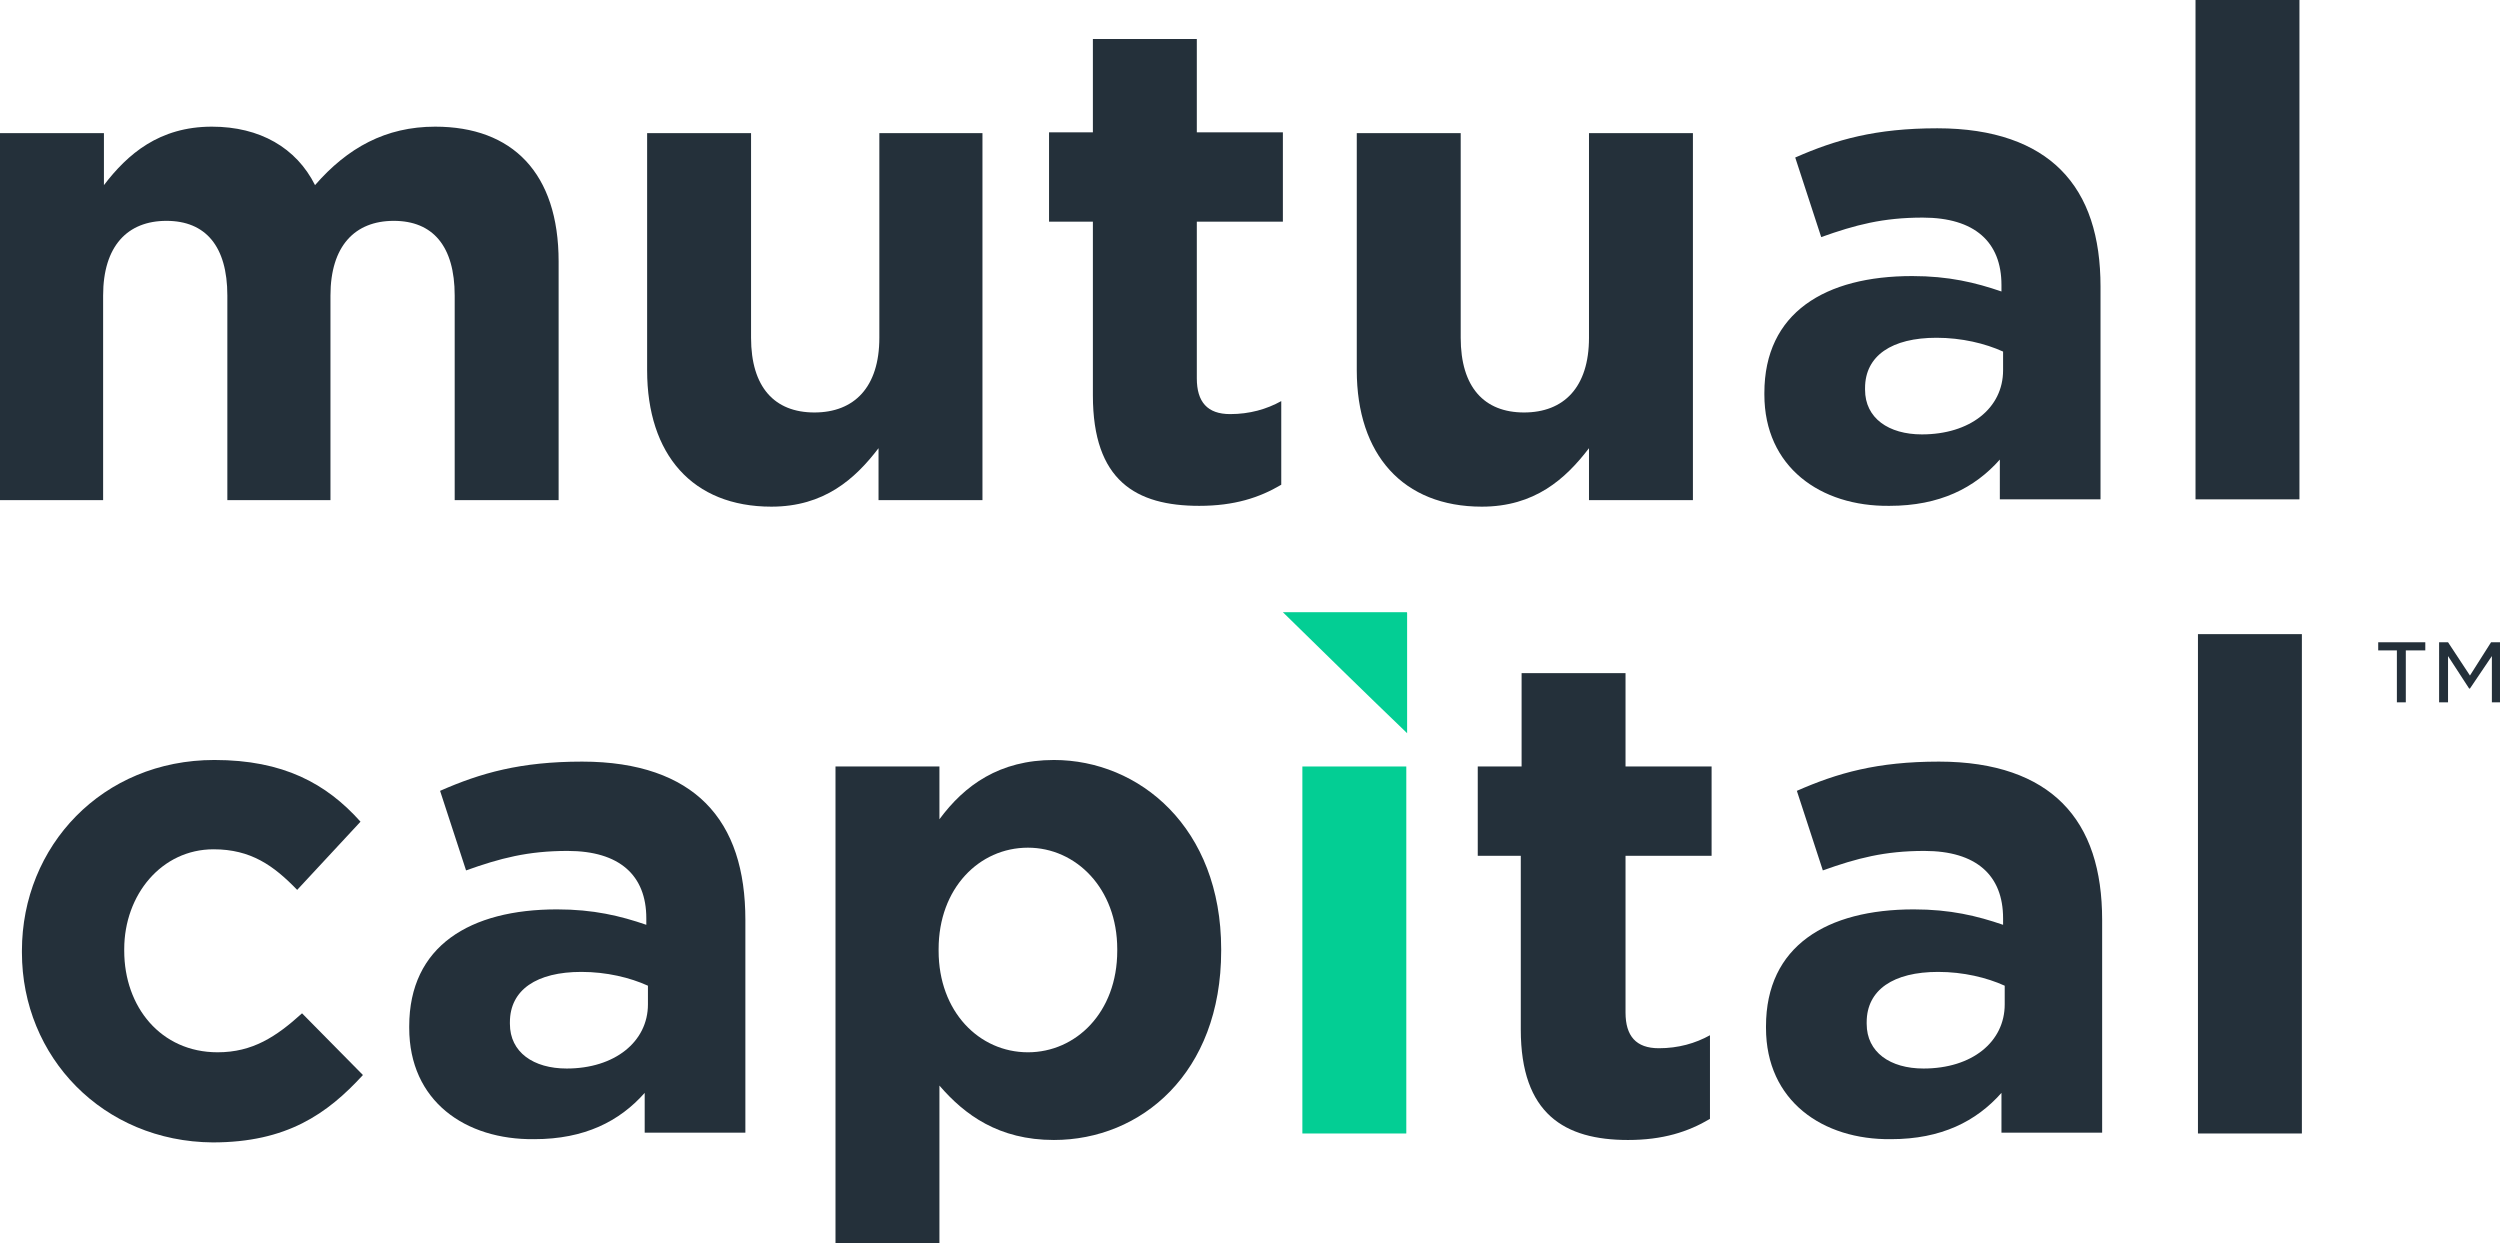 <?xml version="1.0" encoding="utf-8"?>
<!-- Generator: Adobe Illustrator 25.0.1, SVG Export Plug-In . SVG Version: 6.00 Build 0)  -->
<svg version="1.1" id="Layer_1" xmlns="http://www.w3.org/2000/svg" xmlns:xlink="http://www.w3.org/1999/xlink" x="0px" y="0px"
	 viewBox="0 0 307.9 153.1" style="enable-background:new 0 0 307.9 153.1;" xml:space="preserve">
<style type="text/css">
	.st0{fill:#24303A;}
	.st1{fill:#03CE94;}
</style>
<g>
	<g>
		<g>
			<g>
				<path class="st0" d="M2.7,117.3v-0.2c0-12.9,9.9-23.5,23.7-23.5c8.5,0,13.8,2.9,18,7.6l-7.8,8.4c-2.9-3-5.7-5-10.3-5
					c-6.4,0-11,5.6-11,12.3v0.2c0,6.9,4.5,12.5,11.5,12.5c4.3,0,7.2-1.9,10.4-4.8l7.5,7.6c-4.4,4.8-9.4,8.3-18.5,8.3
					C12.7,140.6,2.7,130.2,2.7,117.3z"/>
				<path class="st0" d="M50.4,126.6v-0.2c0-9.9,7.5-14.4,18.2-14.4c4.5,0,7.8,0.8,11,1.9v-0.8c0-5.3-3.3-8.3-9.7-8.3
					c-4.9,0-8.3,0.9-12.5,2.4l-3.2-9.8c5-2.2,9.9-3.6,17.5-3.6c7,0,12,1.9,15.2,5.1c3.4,3.4,4.9,8.3,4.9,14.4v26.2H79.4v-4.9
					c-3.1,3.5-7.4,5.7-13.6,5.7C57.3,140.4,50.4,135.6,50.4,126.6z M79.8,123.7v-2.3c-2.2-1-5.1-1.7-8.2-1.7c-5.5,0-8.8,2.2-8.8,6.2
					v0.2c0,3.5,2.9,5.5,7,5.5C75.7,131.6,79.8,128.3,79.8,123.7z"/>
				<path class="st0" d="M102.9,94.4h12.8v6.5c3.1-4.2,7.4-7.3,14.1-7.3c10.5,0,20.6,8.3,20.6,23.3v0.2c0,15.1-9.9,23.3-20.6,23.3
					c-6.8,0-11-3.1-14.1-6.7v19.4h-12.8V94.4z M137.6,117.1v-0.2c0-7.5-5.1-12.5-11-12.5c-6,0-11,5-11,12.5v0.2
					c0,7.5,5,12.5,11,12.5C132.5,129.6,137.6,124.7,137.6,117.1z"/>
				<path class="st0" d="M187.3,126.8v-21.4H182v-11h5.4V82.9h12.8v11.5h10.6v11h-10.6v19.3c0,2.9,1.3,4.4,4.1,4.4
					c2.4,0,4.5-0.6,6.3-1.6v10.3c-2.7,1.6-5.8,2.6-10.1,2.6C192.7,140.4,187.3,137.2,187.3,126.8z"/>
				<path class="st0" d="M217.5,126.6v-0.2c0-9.9,7.5-14.4,18.2-14.4c4.5,0,7.8,0.8,11,1.9v-0.8c0-5.3-3.3-8.3-9.7-8.3
					c-4.9,0-8.3,0.9-12.5,2.4l-3.2-9.8c5-2.2,9.9-3.6,17.5-3.6c7,0,12,1.9,15.2,5.1c3.4,3.4,4.9,8.3,4.9,14.4v26.2h-12.4v-4.9
					c-3.1,3.5-7.4,5.7-13.6,5.7C224.5,140.4,217.5,135.6,217.5,126.6z M246.9,123.7v-2.3c-2.2-1-5.1-1.7-8.2-1.7
					c-5.5,0-8.8,2.2-8.8,6.2v0.2c0,3.5,2.9,5.5,7,5.5C242.9,131.6,246.9,128.3,246.9,123.7z"/>
				<path class="st0" d="M270.7,78.1h12.8v61.5h-12.8V78.1z"/>
			</g>
			<g>
				<g>
					<path class="st0" d="M0,16.4h12.8v6.4c2.9-3.8,6.8-7.2,13.3-7.2c5.9,0,10.4,2.6,12.7,7.2c4-4.6,8.7-7.2,14.8-7.2
						c9.5,0,15.2,5.7,15.2,16.6v29.4H56V36.4c0-6.1-2.7-9.2-7.5-9.2s-7.8,3.1-7.8,9.2v25.2H28V36.4c0-6.1-2.7-9.2-7.5-9.2
						s-7.8,3.1-7.8,9.2v25.2H0V16.4z"/>
					<path class="st0" d="M79.7,45.6V16.4h12.8v25.2c0,6.1,2.9,9.2,7.8,9.2s8-3.1,8-9.2V16.4H121v45.2h-12.8v-6.4
						c-2.9,3.8-6.7,7.2-13.2,7.2C85.3,62.4,79.7,56,79.7,45.6z"/>
					<path class="st0" d="M134.6,48.7V27.3h-5.4v-11h5.4V4.8h12.8v11.5H158v11h-10.6v19.3c0,2.9,1.3,4.4,4.1,4.4
						c2.4,0,4.5-0.6,6.3-1.6v10.3c-2.7,1.6-5.8,2.6-10.1,2.6C139.9,62.3,134.6,59.2,134.6,48.7z"/>
					<path class="st0" d="M167.1,45.6V16.4h12.8v25.2c0,6.1,2.9,9.2,7.8,9.2s8-3.1,8-9.2V16.4h12.8v45.2h-12.8v-6.4
						c-2.9,3.8-6.7,7.2-13.2,7.2C172.8,62.4,167.1,56,167.1,45.6z"/>
					<path class="st0" d="M217.3,48.6v-0.2c0-9.9,7.5-14.4,18.2-14.4c4.5,0,7.8,0.8,11,1.9v-0.8c0-5.3-3.3-8.3-9.7-8.3
						c-4.9,0-8.3,0.9-12.5,2.4l-3.2-9.8c5-2.2,9.9-3.6,17.5-3.6c7,0,12,1.9,15.2,5.1c3.4,3.4,4.9,8.3,4.9,14.4v26.2h-12.4v-4.9
						c-3.1,3.5-7.4,5.7-13.6,5.7C224.2,62.4,217.3,57.5,217.3,48.6z M246.7,45.6v-2.3c-2.2-1-5.1-1.7-8.2-1.7
						c-5.5,0-8.8,2.2-8.8,6.2V48c0,3.5,2.9,5.5,7,5.5C242.6,53.5,246.7,50.3,246.7,45.6z"/>
					<path class="st0" d="M270.4,0h12.8v61.5h-12.8V0z"/>
				</g>
			</g>
		</g>
		<path class="st1" d="M158,75.4c5.1,5,10.2,10,15.3,14.9v-0.1c0-4.9,0-9.8,0-14.7c0-0.1,0-0.1-0.1-0.1
			C168.2,75.4,163.2,75.4,158,75.4C158.1,75.4,158.1,75.4,158,75.4z"/>
		<rect x="160.4" y="94.4" class="st1" width="12.8" height="45.2"/>
	</g>
	<g>
		<path class="st0" d="M295.3,80.1h-2.4v-1h5.8v1h-2.4v6.4h-1.1v-6.4H295.3z M300.4,79.1h1.1l2.7,4.1l2.6-4.1h1.1v7.4h-1v-5.7
			l-2.7,4h-0.1l-2.6-4v5.7h-1.1V79.1z"/>
	</g>
</g>
</svg>
